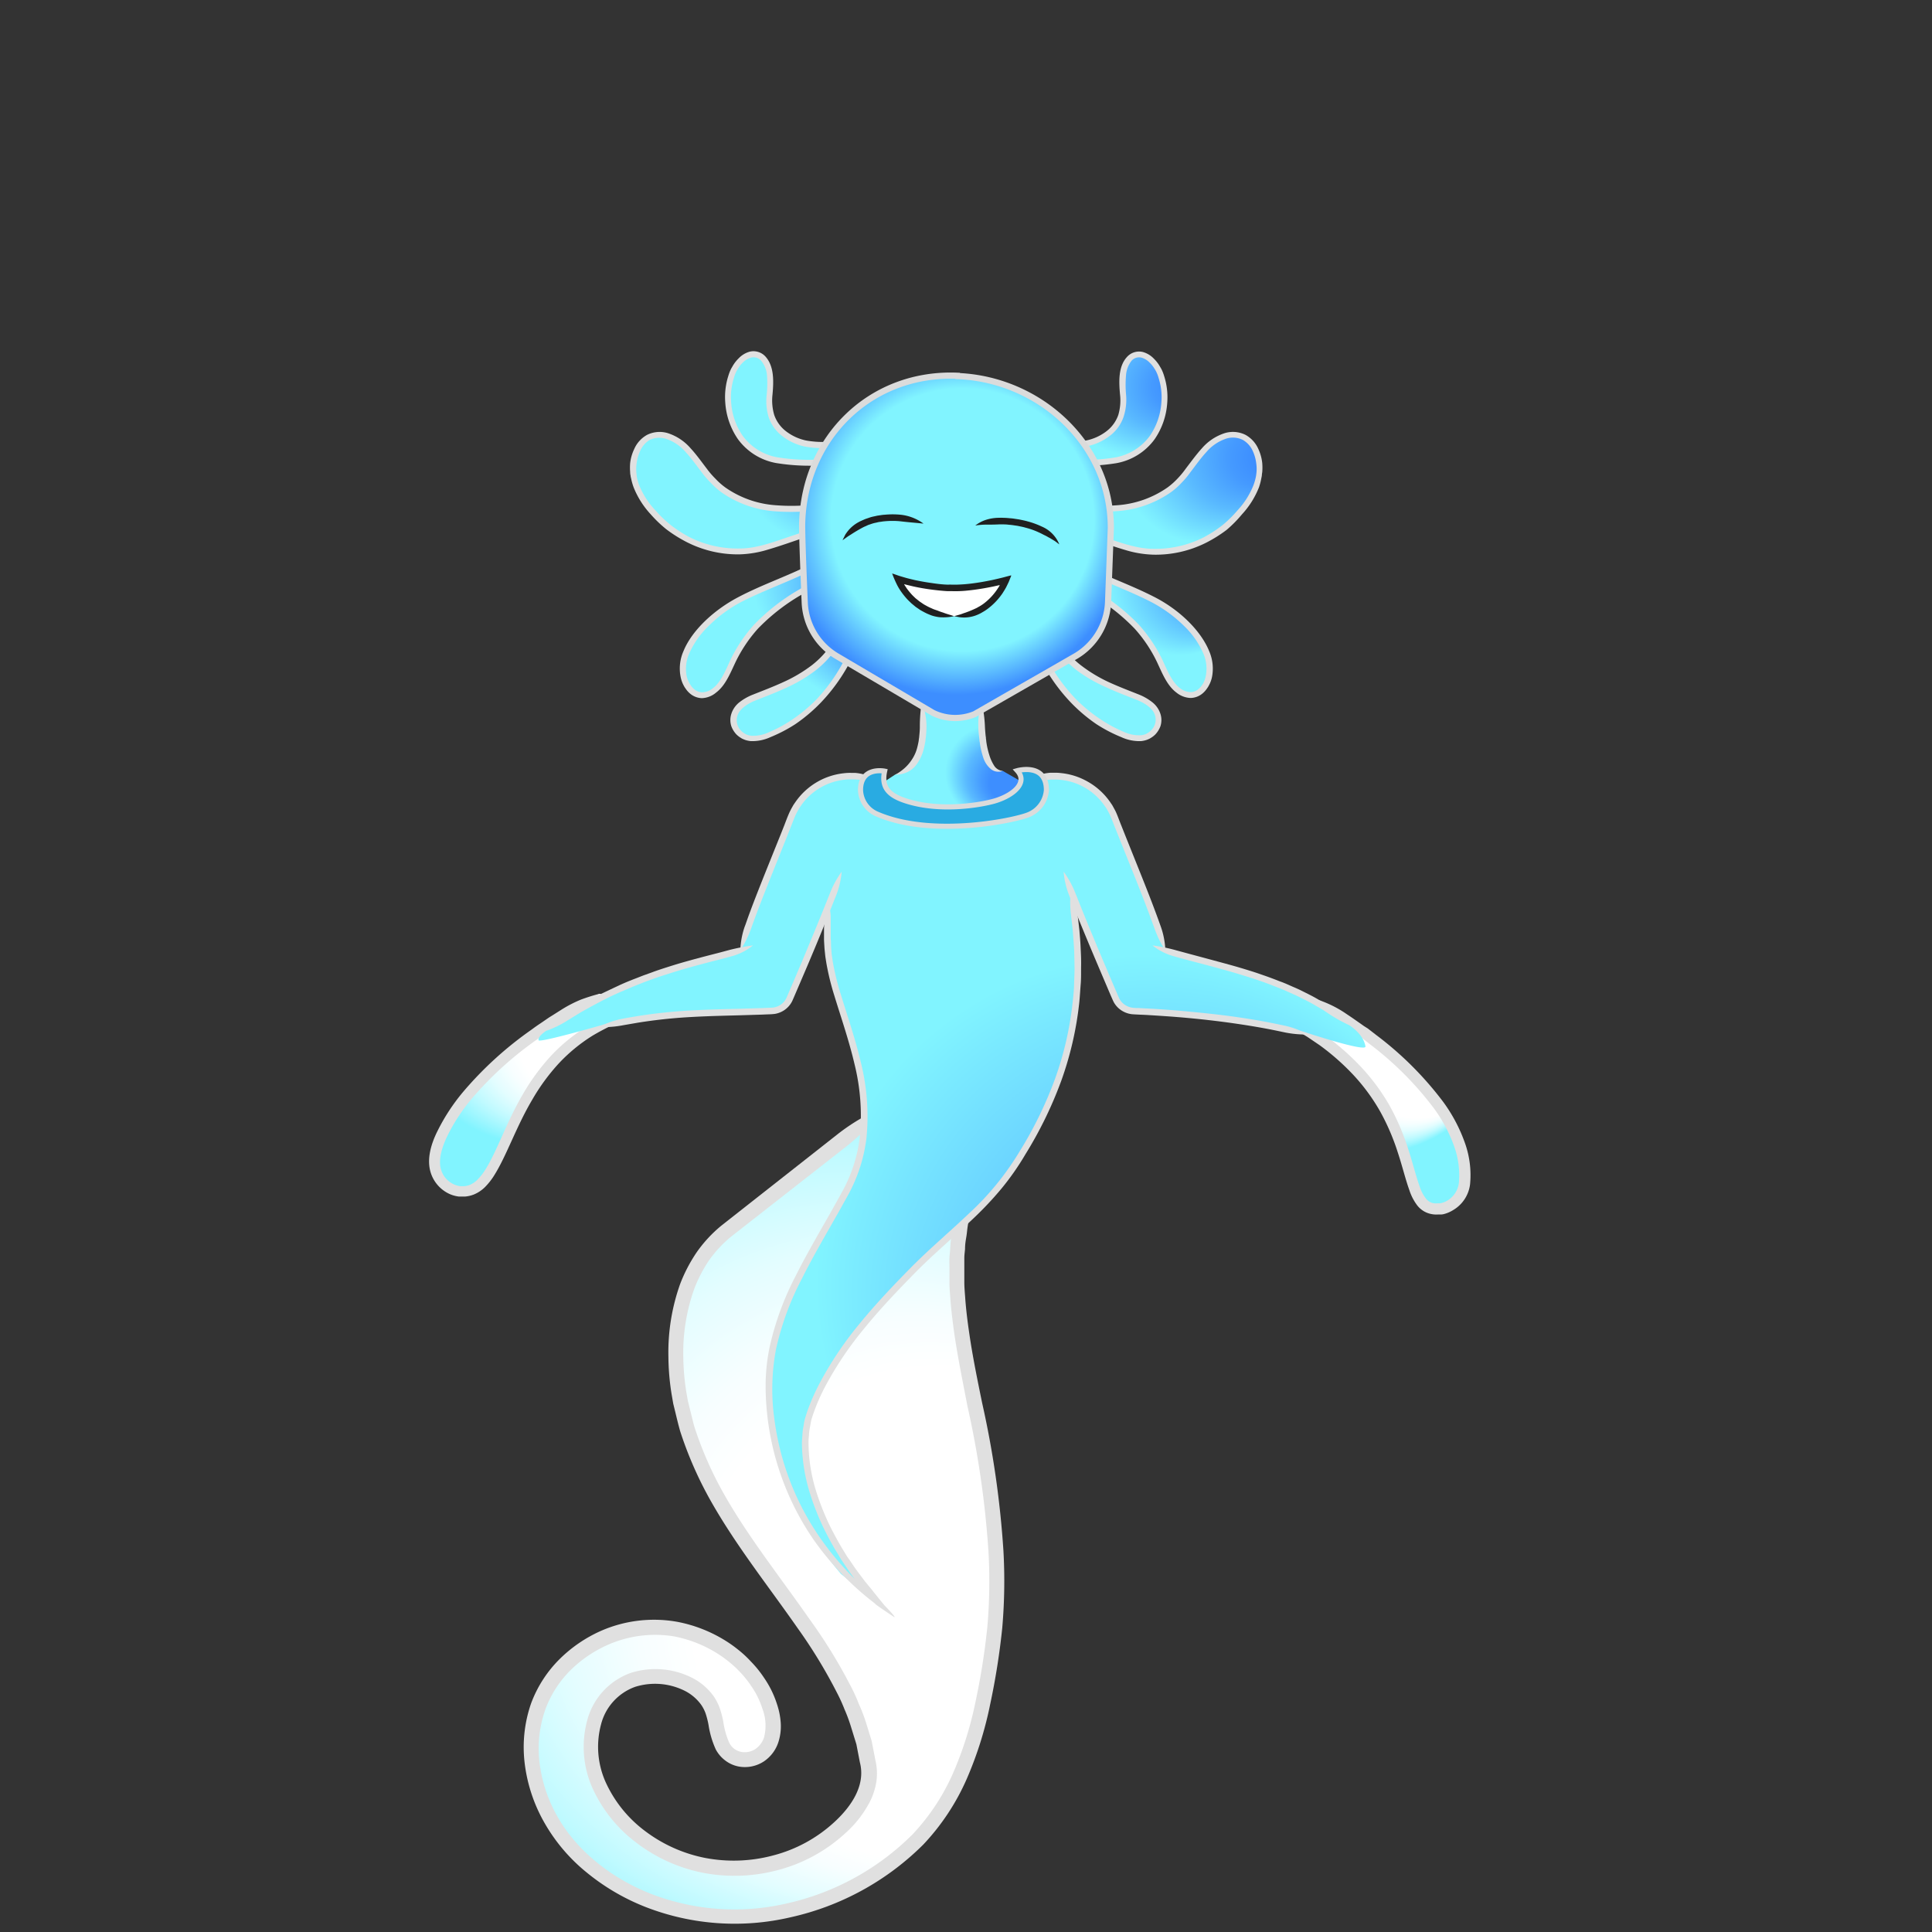 <svg xmlns="http://www.w3.org/2000/svg" xmlns:xlink="http://www.w3.org/1999/xlink" viewBox="0 0 300 300"><rect x="0" y="0" width="300" height="300" fill="#333333" stroke="none"/><defs><style>.cls-1{fill:url(#radial-gradient);}.cls-2{fill:url(#radial-gradient-2);}.cls-3{fill:#e0e0e0;}.cls-4,.cls-8{stroke:#dbdbdb;}.cls-23,.cls-4,.cls-7,.cls-8{stroke-miterlimit:10;}.cls-4{stroke-width:1.5px;fill:url(#radial-gradient-3);}.cls-5{fill:#202020;}.cls-6{fill:#fff;}.cls-23,.cls-7{fill:none;}.cls-7{stroke:#000;stroke-width:1.2px;}.cls-8{fill:#29abe2;stroke-width:1.24px;}.cls-9{fill:url(#New_Gradient_Swatch_13);}.cls-10{fill:url(#New_Gradient_Swatch_13-2);}.cls-11{fill:url(#New_Gradient_Swatch_13-3);}.cls-12{fill:url(#radial-gradient-4);}.cls-13{fill:url(#radial-gradient-5);}.cls-14{fill:url(#radial-gradient-6);}.cls-15{fill:url(#radial-gradient-7);}.cls-16{fill:url(#radial-gradient-8);}.cls-17{fill:url(#radial-gradient-9);}.cls-18{fill:url(#radial-gradient-10);}.cls-19{fill:url(#radial-gradient-11);}.cls-20{fill:url(#radial-gradient-12);}.cls-21{fill:url(#radial-gradient-13);}.cls-22{fill:url(#radial-gradient-14);}.cls-23{stroke:#fafafa;stroke-width:0.68px;}</style><radialGradient id="radial-gradient" cx="99.93" cy="96.17" fx="116.635" fy="107.404" r="30.48" gradientTransform="translate(0 -6.06)" gradientUnits="userSpaceOnUse"><stop offset="0.15" stop-color="#3d8eff"/><stop offset="0.19" stop-color="#459aff"/><stop offset="0.27" stop-color="#59b9ff"/><stop offset="0.36" stop-color="#7bebff"/><stop offset="0.38" stop-color="#81f4ff"/></radialGradient><radialGradient id="radial-gradient-2" cx="104.14" cy="198.06" fx="209.562" fy="269.512" r="131.86" gradientTransform="translate(0 -6.06)" gradientUnits="userSpaceOnUse"><stop offset="0.06" stop-color="#3d8eff"/><stop offset="0.16" stop-color="#459aff"/><stop offset="0.33" stop-color="#59b9ff"/><stop offset="0.56" stop-color="#7bebff"/><stop offset="0.6" stop-color="#81f4ff"/></radialGradient><radialGradient id="radial-gradient-3" cx="101.28" cy="41.79" fx="107.818" r="42.49" gradientTransform="translate(0 -6.06)" gradientUnits="userSpaceOnUse"><stop offset="0.75" stop-color="#81f4ff"/><stop offset="1" stop-color="#3d8eff"/></radialGradient><radialGradient id="New_Gradient_Swatch_13" cx="17.47" cy="15.18" fx="34.624" fy="26.244" r="23.11" gradientTransform="translate(0 -14.74)" gradientUnits="userSpaceOnUse"><stop offset="0.52" stop-color="#fff"/><stop offset="0.59" stop-color="#f7feff"/><stop offset="0.69" stop-color="#e3fdff"/><stop offset="0.81" stop-color="#c1faff"/><stop offset="0.95" stop-color="#92f5ff"/><stop offset="1" stop-color="#81f4ff"/></radialGradient><radialGradient id="New_Gradient_Swatch_13-2" cx="145.41" cy="16.79" fx="162.453" fy="27.777" r="22.96" xlink:href="#New_Gradient_Swatch_13"/><radialGradient id="New_Gradient_Swatch_13-3" cx="902.62" cy="940.04" fx="953.13" fy="972.603" r="68.02" gradientTransform="matrix(1.1, 0.05, -0.04, 1.09, -901.3, -991.33)" xlink:href="#New_Gradient_Swatch_13"/><radialGradient id="radial-gradient-4" cx="20.99" cy="22.57" fx="42.898" r="22.28" gradientTransform="translate(0 -5.96)" gradientUnits="userSpaceOnUse"><stop offset="0.11" stop-color="#3d8eff"/><stop offset="0.2" stop-color="#459aff"/><stop offset="0.35" stop-color="#59b9ff"/><stop offset="0.55" stop-color="#7bebff"/><stop offset="0.59" stop-color="#81f4ff"/></radialGradient><radialGradient id="radial-gradient-5" cx="22.66" cy="41.72" fx="41.735" r="19.4" xlink:href="#radial-gradient-4"/><radialGradient id="radial-gradient-6" cx="27.03" cy="50.15" fx="42.343" r="15.57" xlink:href="#radial-gradient-4"/><radialGradient id="radial-gradient-7" cx="29.71" cy="11.46" fx="47.449" r="18.04" xlink:href="#radial-gradient-4"/><radialGradient id="radial-gradient-8" cx="80.05" cy="22.57" fx="101.959" r="22.28" xlink:href="#radial-gradient-4"/><radialGradient id="radial-gradient-9" cx="77.54" cy="41.72" fx="96.612" r="19.4" xlink:href="#radial-gradient-4"/><radialGradient id="radial-gradient-10" cx="72.67" cy="50.15" fx="87.983" r="15.57" xlink:href="#radial-gradient-4"/><radialGradient id="radial-gradient-11" cx="70.49" cy="11.46" fx="88.223" r="18.04" xlink:href="#radial-gradient-4"/><radialGradient id="radial-gradient-12" cx="82.21" cy="46.84" fx="82.206" r="0" xlink:href="#radial-gradient-4"/><radialGradient id="radial-gradient-13" cx="80.18" cy="47.48" fx="80.179" r="0" xlink:href="#radial-gradient-4"/><radialGradient id="radial-gradient-14" cx="80.17" cy="47.48" fx="80.172" r="0" xlink:href="#radial-gradient-4"/><symbol id="Aquatic_hair_1" data-name="Aquatic_hair_1" viewBox="0 0 98.17 60.56"><path class="cls-12" d="M38.66,22.05c-8.8,2.71-20.33,4.66-26.41-2.62a39,39,0,0,0-4.09-4.9c-1.57-1.36-3.78-2.09-5.52-1S.23,16.93.51,19.08a11.15,11.15,0,0,0,2.7,5.59,17.06,17.06,0,0,0,17.15,5.95c5.08-1.31,11.84-4.51,18-4.85"/><path class="cls-13" d="M34.66,28.63c-6.82,7.83-19,7.32-24.87,16.08a8.46,8.46,0,0,0-1.63,4.77c0,1.75,1,3.55,2.52,3.86A3.54,3.54,0,0,0,14,51.74a19.38,19.38,0,0,0,2-3.69c3.95-8.3,11.84-11.79,19.18-14.49"/><path class="cls-14" d="M33.79,39a13,13,0,0,1-5,9.88c-2.8,2.3-6.14,3.52-9.39,4.81-1.53.6-3.32,1.63-3.36,3.49A3,3,0,0,0,18.28,60a5.65,5.65,0,0,0,3.5-.52c7.19-3,12.9-10.29,14.68-18.85"/><path class="cls-15" d="M42.2,20.34c-.2-3.18-3.07-5.3-5.8-5.77s-5.53.18-8.28-.12-5.74-2-6.37-5.09a22.88,22.88,0,0,1,0-4.68c0-1.57-.44-3.35-1.68-4-1.68-.88-3.56.94-4.28,2.9-1.42,3.86-.27,8.75,2.64,11.25,3.17,2.72,7.49,2.46,11.44,2.38s8.44.46,10.85,4.06"/><path class="cls-16" d="M59.51,22.05c8.8,2.71,20.33,4.66,26.41-2.62A39,39,0,0,1,90,14.53c1.57-1.36,3.77-2.09,5.51-1s2.42,3.43,2.14,5.58A11.15,11.15,0,0,1,95,24.67,17.07,17.07,0,0,1,77.8,30.62c-5.07-1.31-11.83-4.51-18-4.85"/><path class="cls-17" d="M63.51,28.63c6.82,7.83,19,7.32,24.87,16.08A8.46,8.46,0,0,1,90,49.48c0,1.75-1,3.55-2.52,3.86a3.54,3.54,0,0,1-3.32-1.6,19.38,19.38,0,0,1-2-3.69c-4-8.3-11.84-11.79-19.18-14.49"/><path class="cls-18" d="M64.38,39a13,13,0,0,0,5,9.88c2.8,2.3,6.14,3.52,9.39,4.81,1.53.6,3.32,1.63,3.36,3.49A3,3,0,0,1,79.89,60a5.65,5.65,0,0,1-3.5-.52c-7.19-3-12.9-10.29-14.68-18.85"/><path class="cls-19" d="M56,20.34c.2-3.18,3.07-5.3,5.8-5.77s5.53.18,8.28-.12,5.74-2,6.37-5.09a22.88,22.88,0,0,0,0-4.68c0-1.57.44-3.35,1.68-4,1.68-.88,3.56.94,4.28,2.9,1.42,3.86.27,8.75-2.64,11.25-3.17,2.72-7.49,2.46-11.44,2.38s-8.44.46-10.85,4.06"/><path class="cls-20" d="M82.21,46.84"/><path class="cls-21" d="M80.18,47.48"/><path class="cls-22" d="M80.17,47.48"/><path class="cls-3" d="M38.66,22.05a14.66,14.66,0,0,0-3.33.47l-.79.2-.55.13-.75.17-.86.18c-.59.13-1.19.23-1.81.33a31.46,31.46,0,0,1-8,.39,15.51,15.51,0,0,1-7.81-2.77,11.17,11.17,0,0,1-1.54-1.37,13.23,13.23,0,0,1-1.33-1.55c-.83-1.08-1.62-2.2-2.53-3.18a7.87,7.87,0,0,0-3.19-2.21A4.38,4.38,0,0,0,2.62,13a4.61,4.61,0,0,0-2,2.22A6.92,6.92,0,0,0,0,17.37a8.66,8.66,0,0,0,0,1.42c0,.33.06.5.06.5s0,.17.09.48a9.22,9.22,0,0,0,.38,1.35A13.49,13.49,0,0,0,3.2,25.34a19.28,19.28,0,0,0,2.42,2.32,21.27,21.27,0,0,0,3.19,2A17.44,17.44,0,0,0,17,31.55a16.59,16.59,0,0,0,4.37-.73c1.4-.41,2.78-.88,4.12-1.34s2.68-.92,4-1.33l1.92-.59.93-.26.47-.12.39-.1c.88-.22,1.61-.36,2-.44a21.4,21.4,0,0,0,3.22-.87,8.74,8.74,0,0,0-3.39,0c-.37.08-1.12.22-2,.45l-.4.1-.47.12-1,.27-1.94.59c-1.3.42-2.63.88-4,1.34-2.7.89-5.44,2-8.23,2a16.58,16.58,0,0,1-7.75-1.75,19.78,19.78,0,0,1-3-1.94,18.77,18.77,0,0,1-2.3-2.21A12.52,12.52,0,0,1,1.4,20.81a8.54,8.54,0,0,1-.35-1.22A3.34,3.34,0,0,1,1,19.15a5.8,5.8,0,0,1,0-1.68,6.13,6.13,0,0,1,.51-1.87A3.72,3.72,0,0,1,3,13.8a3.47,3.47,0,0,1,2.82-.1,6.94,6.94,0,0,1,2.83,2c.85.92,1.62,2,2.47,3.12a14,14,0,0,0,1.4,1.62,11.56,11.56,0,0,0,1.65,1.47,16.55,16.55,0,0,0,8.26,2.95,33.09,33.09,0,0,0,8.24-.4c.64-.1,1.25-.21,1.85-.34l.88-.18.76-.18.56-.13.8-.2A10.72,10.72,0,0,0,38.66,22.05Z"/><path class="cls-3" d="M34.66,28.63A28,28,0,0,0,32,30.56a7.19,7.19,0,0,1-.64.49l-.46.32-.49.33c-.18.13-.37.25-.57.37l-1.23.71c-3.41,1.88-7.85,3.32-11.85,5.43S9.5,43.54,8.27,46.6a6.67,6.67,0,0,0-.44,3.94A4.72,4.72,0,0,0,8.36,52a2.35,2.35,0,0,0,.22.35,3.71,3.71,0,0,0,.78.87,3,3,0,0,0,1.77.66A3.62,3.62,0,0,0,13.36,53c1.42-1.07,2.16-2.93,3-4.71a22.2,22.2,0,0,1,3.48-5.2A30.82,30.82,0,0,1,30.32,36c.83-.37,1.53-.65,1.87-.79a14.42,14.42,0,0,0,3-1.62,10.81,10.81,0,0,0-3.29.78c-.35.14-1.05.42-1.89.8a31.64,31.64,0,0,0-10.82,7.35,23.42,23.42,0,0,0-3.62,5.42c-.83,1.84-1.56,3.53-2.71,4.39a2.77,2.77,0,0,1-1.67.64,2,2,0,0,1-1.22-.46,2.75,2.75,0,0,1-.59-.67,1.31,1.31,0,0,1-.17-.27,4,4,0,0,1-.45-1.19,5.9,5.9,0,0,1,.4-3.41,13.35,13.35,0,0,1,3-4.27A21,21,0,0,1,17.14,39C21,37,25.49,35.51,29,33.58l1.26-.74a4.67,4.67,0,0,0,.6-.38l.5-.35.48-.33a6.59,6.59,0,0,0,.67-.51A8,8,0,0,0,34.66,28.63Z"/><path class="cls-3" d="M33.79,39c-.3,1.16-.54,1.88-.91,3.16-.05.17-.14.43-.25.74q-.09.24-.21.51a11.93,11.93,0,0,1-1,1.84,14,14,0,0,1-3.24,3.54,22.72,22.72,0,0,1-4.45,2.62c-1.57.72-3.16,1.32-4.64,1.91A8.25,8.25,0,0,0,17,54.49a3.75,3.75,0,0,0-1.29,1.83,3.12,3.12,0,0,0,0,1.92,3.77,3.77,0,0,0,.77,1.25,3.49,3.49,0,0,0,.73.57,1.54,1.54,0,0,0,.29.16l.31.13a4.06,4.06,0,0,0,.91.2,6.74,6.74,0,0,0,3.07-.62,23.13,23.13,0,0,0,3.84-2,25.15,25.15,0,0,0,3.92-3.3,27.9,27.9,0,0,0,5.65-8.64c.37-.85.6-1.59.74-1.94a13,13,0,0,0,.4-1.74c0-.53,0-1,0-1.63-.27.54-.49,1-.69,1.46a15.68,15.68,0,0,0-.61,1.62c-.14.34-.36,1-.72,1.88A27.16,27.16,0,0,1,29,54a24.27,24.27,0,0,1-3.78,3.17,21.6,21.6,0,0,1-3.67,2,5.75,5.75,0,0,1-2.65.55,2.4,2.4,0,0,1-.91-.23,1.65,1.65,0,0,1-.21-.12,2.61,2.61,0,0,1-.55-.43,2.31,2.31,0,0,1-.59-2.28c.27-1,1.43-1.87,2.84-2.43s3.07-1.18,4.67-1.92a23.47,23.47,0,0,0,4.63-2.73,15.25,15.25,0,0,0,3.45-3.77,12.65,12.65,0,0,0,1-2,5,5,0,0,0,.23-.55c.12-.34.22-.61.27-.8A6,6,0,0,0,33.79,39Z"/><path class="cls-3" d="M42.2,20.34A4.1,4.1,0,0,0,41.38,17a8.68,8.68,0,0,0-.59-.65,3.6,3.6,0,0,0-.45-.41l-.23-.2-.31-.22c-.2-.16-.43-.28-.66-.43a9.6,9.6,0,0,0-1.49-.66c-2.16-.71-4.55-.44-6.87-.36a14.68,14.68,0,0,1-3.46-.2,7.69,7.69,0,0,1-3.06-1.39A5.43,5.43,0,0,1,22.37,9.9a8,8,0,0,1-.27-3.13c.19-2.07.28-4.37-1.05-5.89a2.51,2.51,0,0,0-2.5-.8,3.75,3.75,0,0,0-1.67,1,5.84,5.84,0,0,0-.77.92c-.15.23-.22.36-.22.36l-.21.36a6.63,6.63,0,0,0-.43,1.1A10.82,10.82,0,0,0,14.77,8a11.29,11.29,0,0,0,1.95,5.64,9.4,9.4,0,0,0,5.94,3.73,32.24,32.24,0,0,0,7.25.35,23.88,23.88,0,0,1,3.41.14,13.73,13.73,0,0,1,3,.69,9.81,9.81,0,0,1,1.75.85,20.15,20.15,0,0,1,2.62,1.92,4.92,4.92,0,0,0-2.14-2.68,9.68,9.68,0,0,0-1.92-.94,14.25,14.25,0,0,0-3.24-.74,25.85,25.85,0,0,0-3.54-.16,31.07,31.07,0,0,1-7-.32,8.53,8.53,0,0,1-5.39-3.36,10.42,10.42,0,0,1-1.78-5.18,9.77,9.77,0,0,1,.43-3.79,5.41,5.41,0,0,1,.38-1l.17-.31.2-.31a4.46,4.46,0,0,1,.65-.78A2.93,2.93,0,0,1,18.77,1a1.57,1.57,0,0,1,1.61.53,4.11,4.11,0,0,1,.87,2.24,16.73,16.73,0,0,1-.05,3,8.57,8.57,0,0,0,.31,3.48,6.19,6.19,0,0,0,2.2,3,8.52,8.52,0,0,0,3.42,1.56,15.33,15.33,0,0,0,3.68.22c2.37-.09,4.67-.32,6.56.32a7.16,7.16,0,0,1,1.32.59,5.87,5.87,0,0,1,.59.37l.28.2.2.17a4.74,4.74,0,0,1,.39.36,6.5,6.5,0,0,1,.51.57A9.61,9.61,0,0,1,42.2,20.34Z"/><path class="cls-3" d="M59.51,22.05a10.72,10.72,0,0,0,3.1,1.35l.8.2.56.13.76.18.88.18c.6.13,1.21.24,1.85.34a33.09,33.09,0,0,0,8.24.4A16.55,16.55,0,0,0,84,21.88a11.56,11.56,0,0,0,1.65-1.47A14,14,0,0,0,87,18.79c.85-1.11,1.62-2.2,2.47-3.12a6.94,6.94,0,0,1,2.83-2,3.47,3.47,0,0,1,2.82.1,3.72,3.72,0,0,1,1.59,1.8,6.43,6.43,0,0,1,.51,1.87,5.8,5.8,0,0,1,0,1.68,3.34,3.34,0,0,1-.07.44,8.54,8.54,0,0,1-.35,1.22,12.52,12.52,0,0,1-2.48,3.93A18.77,18.77,0,0,1,92,27a19.78,19.78,0,0,1-3,1.94,16.58,16.58,0,0,1-7.75,1.75c-2.79,0-5.53-1.13-8.23-2-1.35-.46-2.68-.92-4-1.34l-1.94-.59-1-.27-.47-.12-.4-.1c-.9-.23-1.65-.37-2-.45a8.8,8.8,0,0,0-3.4,0,21.88,21.88,0,0,0,3.23.87c.36.08,1.09.22,2,.44l.39.1.47.12.93.26,1.92.59c1.29.41,2.62.87,4,1.33s2.72.93,4.12,1.34a16.59,16.59,0,0,0,4.37.73,17.4,17.4,0,0,0,8.18-1.85,20.88,20.88,0,0,0,3.2-2A19.28,19.28,0,0,0,95,25.34a13.49,13.49,0,0,0,2.65-4.22A9.22,9.22,0,0,0,98,19.77c.07-.31.09-.48.09-.48s0-.17.06-.5a8.66,8.66,0,0,0,0-1.42,6.92,6.92,0,0,0-.59-2.15,4.61,4.61,0,0,0-2-2.22A4.38,4.38,0,0,0,92,12.84a7.87,7.87,0,0,0-3.19,2.21c-.91,1-1.7,2.1-2.53,3.18A13.23,13.23,0,0,1,85,19.78a11.17,11.17,0,0,1-1.54,1.37,15.51,15.51,0,0,1-7.81,2.77,31.9,31.9,0,0,1-8-.39c-.62-.1-1.22-.2-1.81-.33L64.92,23l-.74-.17-.55-.13-.79-.2A14.66,14.66,0,0,0,59.51,22.05Z"/><path class="cls-3" d="M63.51,28.63a8,8,0,0,0,2.15,2.64,6.59,6.59,0,0,0,.67.51c.14.1.3.22.48.33l.5.35a4.67,4.67,0,0,0,.6.38l1.26.74C72.68,35.51,77.15,37,81,39a21,21,0,0,1,5,3.66,13.35,13.35,0,0,1,3,4.27,5.9,5.9,0,0,1,.4,3.41A4,4,0,0,1,89,51.54a1.31,1.31,0,0,1-.17.27,2.62,2.62,0,0,1-.6.67,1.89,1.89,0,0,1-1.21.46,2.77,2.77,0,0,1-1.67-.64c-1.15-.86-1.88-2.55-2.71-4.39A23.42,23.42,0,0,0,79,42.49a31.64,31.64,0,0,0-10.82-7.35c-.84-.38-1.54-.66-1.89-.8A10.81,10.81,0,0,0,63,33.56a14.42,14.42,0,0,0,3,1.62c.34.14,1,.42,1.86.79A30.76,30.76,0,0,1,78.35,43.1a21.85,21.85,0,0,1,3.47,5.2c.83,1.78,1.57,3.64,3,4.71a3.67,3.67,0,0,0,2.24.84,3,3,0,0,0,1.77-.66,3.71,3.71,0,0,0,.78-.87,2.35,2.35,0,0,0,.22-.35,4.72,4.72,0,0,0,.53-1.43,6.83,6.83,0,0,0-.44-3.94c-1.23-3.06-4.43-6.32-8.44-8.39S73,34.66,69.61,32.78l-1.23-.71c-.2-.12-.39-.24-.57-.37l-.49-.33-.46-.32a7.19,7.19,0,0,1-.64-.49A28,28,0,0,0,63.51,28.63Z"/><path class="cls-3" d="M64.38,39a6,6,0,0,0,0,3.42c0,.19.15.46.27.8a5,5,0,0,0,.23.55,12.65,12.65,0,0,0,1,2,15.25,15.25,0,0,0,3.45,3.77A23.47,23.47,0,0,0,74,52.23c1.6.74,3.22,1.34,4.67,1.92s2.57,1.42,2.84,2.43a2.29,2.29,0,0,1-.6,2.28,2.37,2.37,0,0,1-.54.43,1.65,1.65,0,0,1-.21.12,2.4,2.4,0,0,1-.91.23,5.75,5.75,0,0,1-2.65-.55,21.6,21.6,0,0,1-3.67-2A24.27,24.27,0,0,1,69.19,54a27.16,27.16,0,0,1-5.46-8.36c-.36-.83-.58-1.54-.72-1.88a15.68,15.68,0,0,0-.61-1.62c-.2-.48-.42-.92-.69-1.46,0,.6,0,1.1,0,1.63a11.64,11.64,0,0,0,.4,1.74c.14.35.37,1.09.74,1.94a27.9,27.9,0,0,0,5.65,8.64,25.15,25.15,0,0,0,3.92,3.3,23.13,23.13,0,0,0,3.84,2,6.74,6.74,0,0,0,3.07.62,4.06,4.06,0,0,0,.91-.2l.31-.13a2,2,0,0,0,.29-.16,3.49,3.49,0,0,0,.73-.57,3.77,3.77,0,0,0,.77-1.25,3.12,3.12,0,0,0,0-1.92,3.75,3.75,0,0,0-1.29-1.83,8.25,8.25,0,0,0-2.07-1.18c-1.48-.59-3.07-1.19-4.64-1.91A22.72,22.72,0,0,1,70,48.78a14,14,0,0,1-3.24-3.54,11.93,11.93,0,0,1-1-1.84q-.12-.27-.21-.51c-.11-.31-.2-.57-.25-.74C64.92,40.87,64.68,40.15,64.38,39Z"/><path class="cls-3" d="M56,20.34a9.61,9.61,0,0,1,1.54-2.79A6.5,6.5,0,0,1,58,17a4.74,4.74,0,0,1,.39-.36l.2-.17.28-.2a5.87,5.87,0,0,1,.59-.37,7.16,7.16,0,0,1,1.32-.59c1.89-.64,4.19-.41,6.56-.32A15.33,15.33,0,0,0,71,14.75a8.52,8.52,0,0,0,3.42-1.56,6.19,6.19,0,0,0,2.2-3A8.57,8.57,0,0,0,77,6.71a16.73,16.73,0,0,1,0-3,4.11,4.11,0,0,1,.87-2.24A1.57,1.57,0,0,1,79.4,1a2.93,2.93,0,0,1,1.26.77,4.46,4.46,0,0,1,.65.78l.2.31.17.31a5.41,5.41,0,0,1,.38,1,9.77,9.77,0,0,1,.43,3.79,10.42,10.42,0,0,1-1.78,5.18,8.53,8.53,0,0,1-5.39,3.36,30.51,30.51,0,0,1-7,.32,25.85,25.85,0,0,0-3.54.16,14.13,14.13,0,0,0-3.24.74,9.68,9.68,0,0,0-1.92.94,4.92,4.92,0,0,0-2.14,2.68,20.15,20.15,0,0,1,2.62-1.92,9.81,9.81,0,0,1,1.75-.85,13.73,13.73,0,0,1,3-.69,23.88,23.88,0,0,1,3.41-.14,32.26,32.26,0,0,0,7.25-.35,9.4,9.4,0,0,0,5.94-3.73A11.29,11.29,0,0,0,83.4,8a10.82,10.82,0,0,0-.48-4.13,6.63,6.63,0,0,0-.43-1.1l-.21-.36s-.07-.13-.22-.36a5.84,5.84,0,0,0-.77-.92,3.75,3.75,0,0,0-1.67-1,2.51,2.51,0,0,0-2.5.8C75.79,2.4,75.88,4.7,76.07,6.77A8,8,0,0,1,75.8,9.9a5.43,5.43,0,0,1-1.89,2.57,7.69,7.69,0,0,1-3.06,1.39,14.75,14.75,0,0,1-3.46.2c-2.32-.08-4.71-.35-6.87.36a9.6,9.6,0,0,0-1.49.66c-.23.15-.46.27-.66.43l-.31.22-.23.2a3.6,3.6,0,0,0-.45.41,8.68,8.68,0,0,0-.59.65A4.1,4.1,0,0,0,56,20.34Z"/><path class="cls-23" d="M82.21,46.84"/><path class="cls-23" d="M80.18,47.48"/><path class="cls-23" d="M80.17,47.48"/></symbol><symbol id="Aquatic_body_3" data-name="Aquatic_body_3" viewBox="0 0 161.69 144.47"><path class="cls-9" d="M26.46,0C12.19,7.75,5.16,15.43,2.2,21.45A9.68,9.68,0,0,0,.9,26.89,4.5,4.5,0,0,0,4.79,30.7c8.57.95,5.64-23.3,29.43-28.58"/><path class="cls-3" d="M26.46,0a29.91,29.91,0,0,0-2.89.91,20.17,20.17,0,0,0-2.94,1.51l-1.31.83c-.28.18-.59.36-.91.58s-.78.54-1.2.82-.86.59-1.3.92A56,56,0,0,0,5.23,15.3a30.64,30.64,0,0,0-3.92,6c-1,2-1.67,4.28-1.11,6.3a5.42,5.42,0,0,0,3.11,3.55,5.15,5.15,0,0,0,1.31.34c.31,0,.48,0,.48,0h.48a4.78,4.78,0,0,0,1.35-.31,5.37,5.37,0,0,0,1.75-1.16,10.44,10.44,0,0,0,1.54-2C12.08,25,13.56,20.6,16,16.48a31.64,31.64,0,0,1,4.22-5.75,26.12,26.12,0,0,1,5.14-4.21A35.36,35.36,0,0,1,28.63,4.8c2.31-1,3.61-1.63,5.59-2.68A14,14,0,0,0,28,3.26a31.69,31.69,0,0,0-3.49,1.82A27.22,27.22,0,0,0,19,9.56a33.74,33.74,0,0,0-4.45,6.06c-2.51,4.29-4,8.78-5.74,11.57A9.17,9.17,0,0,1,7.5,28.88a3.64,3.64,0,0,1-1.19.8,3,3,0,0,1-.84.2H4.83a3.62,3.62,0,0,1-3-2.67c-.39-1.35.08-3.22,1-5.12a28.45,28.45,0,0,1,3.7-5.69A54.13,54.13,0,0,1,16.9,7c.43-.32.85-.62,1.28-.9l1.17-.8c.31-.22.62-.4.89-.58l1.28-.82A24.18,24.18,0,0,0,24.19,2,27.64,27.64,0,0,0,26.46,0Z"/><path class="cls-10" d="M136.61.53C146.3,5.82,162,17.8,160.78,29.44a4.5,4.5,0,0,1-3.74,4c-8.18,1.07.36-18.6-26.95-31.11"/><path class="cls-3" d="M136.61.53a33.26,33.26,0,0,0,4.86,3.94l1.26.85.86.61.55.4.61.45,1.27,1a50.79,50.79,0,0,1,10,10,23,23,0,0,1,3.2,6.05,13.16,13.16,0,0,1,.68,5.57,3.73,3.73,0,0,1-1.81,2.73,3.2,3.2,0,0,1-.84.35,2.23,2.23,0,0,1-.32.06l-.32,0a2.3,2.3,0,0,1-.87-.07,2,2,0,0,1-1-.73,6.05,6.05,0,0,1-.94-1.86c-.57-1.56-1.05-3.58-1.75-5.73a37.76,37.76,0,0,0-2.86-6.7,32,32,0,0,0-4.54-6.15,38.66,38.66,0,0,0-5.36-4.72l-1.93-1.32L136,4.48a16.59,16.59,0,0,0-5.95-2.19,38.45,38.45,0,0,0,5.07,3.64l1.29.79L138.3,8a37.18,37.18,0,0,1,5.12,4.5,30,30,0,0,1,4.29,5.83,35.29,35.29,0,0,1,2.73,6.38c.69,2.09,1.16,4.08,1.78,5.8a8,8,0,0,0,1.2,2.33,3.63,3.63,0,0,0,1.89,1.29,3.94,3.94,0,0,0,1.42.14l.48,0s.17,0,.48-.09A5.11,5.11,0,0,0,159,33.6a5.41,5.41,0,0,0,2.64-4,14.84,14.84,0,0,0-.75-6.3,24.68,24.68,0,0,0-3.42-6.51A52.42,52.42,0,0,0,147.06,6.4l-1.29-1L145.14,5l-.56-.4-.89-.62c-.54-.38-1-.68-1.28-.87A17.48,17.48,0,0,0,136.61.53Z"/><path class="cls-11" d="M70.76,17.53C65.87,21.29,55,29.85,46.26,36.73c-7.65,6-9.07,17.15-7.24,26.61,4.33,22.3,26.45,36.05,29.22,56.72.57,4.24-2.6,8.07-6,10.74a24.58,24.58,0,0,1-19.75,4.51c-7-1.44-13.37-6.21-16.1-12.41-2.28-5.19-1.68-11.7,2.79-15.11s12.91-1.85,14.83,3.45c.91,2.52.63,5.79,3.07,7.19a4.09,4.09,0,0,0,4.78-.64c1.75-1.68,1.78-4.2,1.21-6.45-1.83-7.24-9.75-12.82-17.69-13a19.47,19.47,0,0,0-18.12,11.46c-2.83,6.73-1.31,14.91,3.34,21.1s12.16,10.36,20,11.81c12.35,2.27,25.13-2.08,33.81-10s11.28-19.1,13-30.46.42-23.07-1.84-34.53c-2.53-12.89-6.24-26.62-1-38.42"/><path class="cls-3" d="M70.76,17.53a31.19,31.19,0,0,0-7.38,4.32L45.39,36a20.64,20.64,0,0,0-3.81,4.1,24.08,24.08,0,0,0-2.61,5,31.68,31.68,0,0,0-1.81,11.29,37.87,37.87,0,0,0,.5,5.81l.25,1.45.35,1.43c.24,1,.46,1.91.73,2.86a59,59,0,0,0,4.78,10.87C47.69,85.73,52.69,92,57.2,98.47a78.94,78.94,0,0,1,6.1,10,25.91,25.91,0,0,1,1.2,2.63,25.27,25.27,0,0,1,1,2.69l.85,2.75.54,2.8c.92,3.51-1.26,6.79-3.94,9.26a22.22,22.22,0,0,1-9.52,5.2,23.68,23.68,0,0,1-10.61.38A22.74,22.74,0,0,1,33.52,130a19.55,19.55,0,0,1-6.11-7.59,13.42,13.42,0,0,1-.72-8.92A8.4,8.4,0,0,1,32,107.62a10.34,10.34,0,0,1,7.56.55,7.08,7.08,0,0,1,2.66,2.2,5.67,5.67,0,0,1,.74,1.45,13.78,13.78,0,0,1,.43,1.71,14.33,14.33,0,0,0,1.13,3.82A5.25,5.25,0,0,0,46,119.07a5,5,0,0,0,2,.91,5.36,5.36,0,0,0,4-.79,5.73,5.73,0,0,0,2.22-2.93,8,8,0,0,0,.37-3.19,11.42,11.42,0,0,0-.55-2.7,15.42,15.42,0,0,0-2-4.11,17.24,17.24,0,0,0-2.08-2.58,16.75,16.75,0,0,0-2-1.85,19.42,19.42,0,0,0-2.24-1.56,21.86,21.86,0,0,0-7.21-2.75A20.52,20.52,0,0,0,26.53,99a21.58,21.58,0,0,0-6.19,4.24,19,19,0,0,0-4.52,7,20.73,20.73,0,0,0-1,9.06,24.5,24.5,0,0,0,3,9.27,27.32,27.32,0,0,0,6.64,7.87,33.92,33.92,0,0,0,9.29,5.42,38.15,38.15,0,0,0,22.4,1.54A42.1,42.1,0,0,0,76.75,132.1a35.66,35.66,0,0,0,6.73-10.17,57.62,57.62,0,0,0,3.64-11.58A110.93,110.93,0,0,0,89,98.46a84,84,0,0,0,.18-12,148.53,148.53,0,0,0-3.31-22.95c-.75-3.67-1.49-7.28-2-10.83-.26-1.77-.48-3.54-.61-5.28-.06-.87-.15-1.74-.15-2.6l0-1.29c0-.21,0-.43,0-.64v-.21q0-.86,0-1.62c0-.5.08-1,.11-1.41,0-.86.15-1.55.22-2s.1-.83.15-1.21.11-.74.17-1.09c.1-.7.15-1.36.26-2s.14-1.28.24-1.93.2-1.34.3-2.09c-.43.61-.84,1.19-1.22,1.76a17.08,17.08,0,0,0-.94,1.8,12,12,0,0,0-.72,2c-.11.36-.22.74-.31,1.14s-.13.84-.21,1.28a19.77,19.77,0,0,0-.24,2.14c0,.46-.09,1-.12,1.49s0,1.11,0,1.71v.22c0,.22,0,.45,0,.67l0,1.35c0,.9.1,1.8.16,2.71.14,1.8.37,3.61.63,5.43.54,3.64,1.29,7.28,2,11a146.91,146.91,0,0,1,3.27,22.62,82.15,82.15,0,0,1-.17,11.63,107.7,107.7,0,0,1-1.83,11.61A55.31,55.31,0,0,1,81.37,121a33.47,33.47,0,0,1-6.29,9.52,39.9,39.9,0,0,1-19.51,10.73,35.9,35.9,0,0,1-21-1.44c-6.4-2.49-11.8-6.88-14.76-12.26a22.34,22.34,0,0,1-2.69-8.39,18.31,18.31,0,0,1,.92-8,16.66,16.66,0,0,1,4-6.2,19.47,19.47,0,0,1,5.51-3.77A18.19,18.19,0,0,1,38,99.78a19.5,19.5,0,0,1,6.43,2.46,17.39,17.39,0,0,1,2,1.39,15.72,15.72,0,0,1,1.79,1.63,15.33,15.33,0,0,1,1.82,2.27A12.88,12.88,0,0,1,51.75,111,7.3,7.3,0,0,1,52,115.5a3.49,3.49,0,0,1-1.32,1.77,3,3,0,0,1-2.23.45,2.62,2.62,0,0,1-1.86-1.45,12.17,12.17,0,0,1-.9-3.2,15.22,15.22,0,0,0-.51-2,8.15,8.15,0,0,0-1-2,9.38,9.38,0,0,0-3.52-2.94,12.65,12.65,0,0,0-9.32-.68,10.71,10.71,0,0,0-6.79,7.39,15.69,15.69,0,0,0,.81,10.48,21.9,21.9,0,0,0,6.83,8.51,25,25,0,0,0,10.3,4.66,26,26,0,0,0,11.65-.41,24.65,24.65,0,0,0,10.49-5.73,17.14,17.14,0,0,0,3.83-4.92,10.45,10.45,0,0,0,1-3.14,8.85,8.85,0,0,0-.16-3.27l-.58-3-.9-2.92a25.65,25.65,0,0,0-1.1-2.84,24.72,24.72,0,0,0-1.26-2.77A80.36,80.36,0,0,0,59.1,97.15c-4.58-6.57-9.52-12.76-13.32-19.48A56.73,56.73,0,0,1,41.2,67.26c-.26-.9-.45-1.81-.69-2.71l-.33-1.35-.24-1.36a37.64,37.64,0,0,1-.47-5.47,29.58,29.58,0,0,1,1.67-10.46,21.56,21.56,0,0,1,2.34-4.53,18.69,18.69,0,0,1,3.36-3.62l18-14.09A31.26,31.26,0,0,0,70.76,17.53Z"/></symbol><symbol id="Aquatic_Male_1" data-name="Aquatic_Male_1" viewBox="0 0 200.6 301.94"><path class="cls-1" d="M86.59,97.53C91,96.37,94.5,92.68,93,80l7.23-11.83L107.55,80c-.37,8.94.72,17.27,5.1,16.65l13,7.48-24.33,26.1-26.45-25Z"/><path class="cls-2" d="M83.79,299.82C69,284.31,61.37,264.22,66.16,251.69s14.28-23.23,24.12-33.25,18.63-15.58,26-27.12c12.84-20.19,17.5-40,12.91-65.37l.19.1c3.46,8.71,8.62,21,10.75,25.9a5,5,0,0,0,4.34,3c14.88.66,28.29,1.64,41.2,5,0,0,15.21,5.05,15,3.56-.52-3.09-3.91-5.13-3.91-5.13-12.87-11.38-34.42-15-44.4-18.12l-.21-.06c-3.15-10-8.1-21.43-12.31-32.26a15.65,15.65,0,0,0-18.24-9.58c-1.36.33-2.45.57-3,.66,0,0,2.1,10.59-18.32,10.59C77.47,109.58,82.52,99,82.52,99c-.58-.09-1.67-.33-3-.66a15.64,15.64,0,0,0-18.24,9.58c-4.21,10.83-9.17,22.22-12.31,32.26l-.36.1c-9.24,2.84-27.38,5.51-46.71,19.43,0,0-2.14,1.39-1.85,2.3.22.71,16.84-4.11,16.84-4.11,16.85-4,24.84-2.32,39.72-3a5,5,0,0,0,4.34-3c1.84-4.26,6.12-14.4,9.29-22.23l.35-.53c-2,14.74,2.48,21.4,6.37,36.19,3.51,13.34,2.77,24-2.34,33.45C66.23,214.27,56.18,228.36,56,245s6,33.2,17.41,46.48Z"/><path class="cls-3" d="M93,80a38.12,38.12,0,0,0-.45,5.86c0,.4,0,1.06-.15,2.4,0,.2-.06.54-.1.82a4,4,0,0,1-.07.51s-.15.77-.26,1.19a9.48,9.48,0,0,1-1.31,3.07A10.3,10.3,0,0,1,88.83,96a12.9,12.9,0,0,1-2.24,1.58,7.06,7.06,0,0,0,2.87-.6A6,6,0,0,0,92,94.74a10.92,10.92,0,0,0,1.54-3.56c.13-.47.27-1.31.27-1.31a3.6,3.6,0,0,0,.1-.56c0-.3.08-.66.1-.88a24.78,24.78,0,0,0,.15-2.55A15.1,15.1,0,0,0,93,80Z"/><path class="cls-3" d="M107.55,80a16.72,16.72,0,0,0-.8,5.92c0,.42,0,1.1.19,2.52,0,.19.07.63.07.63s0,.37.07.57a19.81,19.81,0,0,0,.82,3.68,6,6,0,0,0,1.82,2.84,2.85,2.85,0,0,0,2.93.5,2.74,2.74,0,0,1-2.1-1.32,10.34,10.34,0,0,1-1.14-2.52,19.44,19.44,0,0,1-.75-3.4c0-.2-.07-.55-.07-.55s0-.42-.06-.59c-.14-1.37-.17-2-.19-2.44A31.21,31.21,0,0,0,107.55,80Z"/><path class="cls-3" d="M52.06,139a49.33,49.33,0,0,0-5.77,1.12l-2.39.64c-2.75.71-7.43,1.89-11.35,3.11-2,.63-3.75,1.19-5,1.67l-2.09.75-1.74.68c-1.09.42-2.59,1-4.25,1.78s-3.47,1.63-5.23,2.49-3.38,1.83-4.76,2.61l-3.12,1.92a19.44,19.44,0,0,0-4.45,3.95,24.56,24.56,0,0,0,5.31-2.61l3.07-1.88c1.35-.76,3-1.67,4.69-2.56s3.49-1.76,5.14-2.46,3.11-1.34,4.18-1.75l1.72-.68,2.06-.74c1.26-.47,3-1,5-1.64,3.88-1.21,8.52-2.38,11.28-3.09l2.42-.65A14,14,0,0,0,52.06,139Z"/><path class="cls-3" d="M73.58,121.12a23.05,23.05,0,0,0-2.83,5.2l-1.94,4.84c-1.49,3.67-3.29,8-5,12.11-.88,2.06-1.73,4.07-2.53,5.93l-1.13,2.62a4.12,4.12,0,0,1-1.4,1.59,4.32,4.32,0,0,1-1.67.65c-.49.07-1.1.07-1.54.09l-1.4.06-5.18.16c-3.15.08-7.43.16-11.93.41a125.22,125.22,0,0,0-13.09,1.39c-1.6.26-2.91.5-3.57.63a18.9,18.9,0,0,0-5.59,2,24.94,24.94,0,0,0,5.89-.45l3.53-.61a124.1,124.1,0,0,1,12.92-1.37c4.45-.25,8.72-.33,11.88-.42l5.2-.16,1.41-.06a16.2,16.2,0,0,0,1.73-.11,5.72,5.72,0,0,0,4.24-3.1c.41-.91.76-1.75,1.17-2.7l2.54-5.93c1.75-4.13,3.55-8.45,5-12.13l1.94-4.87A20,20,0,0,0,73.58,121.12Z"/><g id="Aquatic_Male_Head_1-2" data-name="Aquatic_Male_Head_1"><path class="cls-4" d="M101.71.79C80.8-.1,64.52,15.67,64,36.6c-.06,2.16.31,11.83.62,19.17a15.93,15.93,0,0,0,7.83,13.07l23.3,13.74a12.31,12.31,0,0,0,10.08.31l24.39-14a16,16,0,0,0,8-13.22l.67-18c0-20.08-17.09-36-37.16-36.81Z"/></g><path class="cls-5" d="M73.79,40.7,75,39.84c.37-.26.76-.47,1.12-.72.74-.47,1.51-.94,2.52-1.48a5.58,5.58,0,0,1,.75-.35L80,37l.83-.28a7.58,7.58,0,0,1,1.06-.28l.68-.16.61-.08a10.07,10.07,0,0,1,1-.12,19.49,19.49,0,0,1,3.48,0c2.34.28,3.68.36,5.78.58a11.34,11.34,0,0,0-5.62-2.16A20,20,0,0,0,84,34.51c-.32,0-.77.08-1.14.13l-.66.1-.76.17a7.56,7.56,0,0,0-1.18.32l-.92.31-.67.29c-.38.18-.65.28-.84.4a8.63,8.63,0,0,0-2.55,2,10.12,10.12,0,0,0-.84,1.14C74.25,39.8,74,40.24,73.79,40.7Z"/><path class="cls-5" d="M106,37.13a16.41,16.41,0,0,1,2.77-.22c.88,0,1.8,0,3-.06a8.23,8.23,0,0,1,.84,0c.38,0,.89,0,1.56.09a12.7,12.7,0,0,1,1.3.15l.83.12.7.15a12,12,0,0,1,1.21.29,18.07,18.07,0,0,1,3.27,1.17c.54.23,1,.51,1.42.7s.8.45,1.2.64l1.12.68c.38.25.74.54,1.17.86a7.88,7.88,0,0,0-4.22-4.31,19.85,19.85,0,0,0-3.55-1.29c-.36-.11-.87-.22-1.29-.31l-.75-.15-.88-.13a12.12,12.12,0,0,0-1.39-.16c-.72-.08-1.25-.09-1.66-.1a9,9,0,0,0-.91,0,10.57,10.57,0,0,0-3.16.5A8.28,8.28,0,0,0,106,37.13Z"/><path class="cls-6" d="M100.86,59.12c9.21.16,12.56-8.69,12.56-8.69S105.66,52.55,100,52.3a48.64,48.64,0,0,1-12.82-2.23A14.85,14.85,0,0,0,100.86,59.12Z"/><path class="cls-5" d="M100.86,59.12c.51.1,1,.2,1.47.27a8.31,8.31,0,0,0,4.57-.78,7.23,7.23,0,0,0,.82-.44,10.88,10.88,0,0,0,1.43-.94A15.71,15.71,0,0,0,112.3,54c.24-.31.45-.65.66-1a4.71,4.71,0,0,0,.29-.48l.2-.34.23-.46.42-.87c.11-.27.22-.53.32-.79l.3-.74,0-.09-.09,0-.21.06-.41.1-1.43.38-1.21.29-1.33.3c-.88.18-1.72.34-2.53.48-1.61.27-3.05.45-4.26.54s-2.18.11-2.84.09-1,0-1,0-1.47,0-3.88-.38c-1.21-.16-2.64-.4-4.23-.74l-1.21-.29-.63-.16-.36-.1-.65-.19c-.45-.13-.89-.26-1.37-.43l-.71-.25L86,48.81s-.15-.06-.16,0l.06.14a25.05,25.05,0,0,0,1,2.33,12.92,12.92,0,0,0,1.19,2,16.9,16.9,0,0,0,1.16,1.46c.39.46.83.84,1.2,1.22l1.07.89,1.11.76c.35.21.66.37.94.52a11.26,11.26,0,0,0,1.28.6,7.75,7.75,0,0,0,1.68.51A6.46,6.46,0,0,0,98,59.4a11.54,11.54,0,0,0,2.87-.28c-1-.34-1.83-.54-2.66-.87a12.56,12.56,0,0,1-1.29-.46c-.45-.17-1-.31-1.47-.56a11.19,11.19,0,0,1-1.14-.54c-.25-.14-.53-.28-.84-.47l-1-.68-1-.8c-.33-.34-.73-.67-1.08-1.1a15.43,15.43,0,0,1-1.05-1.31c-.15-.24-.31-.47-.46-.7l-.11-.18,0-.09h0l.29.08.65.16,1.26.3c1.63.36,3.11.6,4.35.76,2.49.33,4,.39,4,.39s.38,0,1.09,0a27.94,27.94,0,0,0,3-.08c1.26-.11,2.76-.29,4.41-.57.82-.14,1.69-.3,2.59-.49l1.36-.3.18,0h0s0,0,0,0h0l-.07.12c-.09.14-.17.3-.27.44s-.38.59-.6.88a14.43,14.43,0,0,1-2.81,2.9,9.3,9.3,0,0,1-1.27.84c-.32.17-.53.32-.71.39-1,.48-1.87.82-2.69,1.11-.42.12-.82.31-1.25.43Z"/><path class="cls-3" d="M82.52,99c-1-.47-1.75-.84-2.59-1.16a10.83,10.83,0,0,0-3.13-.7c-.22,0-.51,0-.92,0a11.16,11.16,0,0,0-1.7.08,16.39,16.39,0,0,0-11.82,7c-.17.25-.35.5-.51.75l-.44.78a16.13,16.13,0,0,0-.73,1.52c-.42,1-.72,1.82-1,2.55l-.93,2.34s-1.21,3-2.76,6.86-3.42,8.54-4.67,11.93c-.66,1.76-1,2.86-1.24,3.43A19.08,19.08,0,0,0,49,140.17a24.7,24.7,0,0,0,2.62-5.3c.2-.57.6-1.65,1.24-3.4,1.25-3.36,3.11-8,4.66-11.89l2.75-6.87.93-2.35c.29-.71.62-1.61,1-2.51a10.82,10.82,0,0,1,.66-1.38l.39-.7.46-.68a14.8,14.8,0,0,1,10.68-6.31,9.88,9.88,0,0,1,1.52-.07c.38,0,.64,0,.83,0l3,.24A26.77,26.77,0,0,0,82.52,99Z"/><path class="cls-3" d="M149,139a14.21,14.21,0,0,0,5.33,2.67c.4.13,1,.29,2.41.67,2.56.69,6.86,1.79,10.49,2.82s6.57,2,6.57,2l1.62.56c1,.34,2.4.87,3.94,1.48.78.28,1.58.63,2.39,1s1.65.71,2.44,1.1c1.59.8,3.15,1.54,4.37,2.3.79.46,1.45.82,1.95,1.14l1.09.73a37.32,37.32,0,0,0,5.12,2.88,15.14,15.14,0,0,0-4.24-4.2l-1.12-.77c-.52-.32-1.19-.69-2-1.17-1.26-.78-2.85-1.54-4.48-2.36-.81-.4-1.67-.74-2.49-1.11s-1.65-.73-2.44-1c-1.57-.62-3-1.15-4-1.49l-1.64-.57s-3-1-6.64-2-8-2.16-10.52-2.84l-2.39-.65A43.92,43.92,0,0,0,149,139Z"/><path class="cls-3" d="M127.44,121.12a20,20,0,0,0,1.36,5.78c.35.9,1.07,2.7,1.94,4.88,1.51,3.72,3.32,8.07,5.09,12.23.88,2.08,1.75,4.11,2.55,6l.59,1.38c.21.45.36.85.62,1.36a5.67,5.67,0,0,0,2.06,2.14,5.87,5.87,0,0,0,2.35.8c.74.06,1.22.07,1.69.1l1.42.06s2,.11,5.21.33,7.44.59,11.9,1.13,9.15,1.26,13,2c1.58.31,2.87.58,3.51.72a25.33,25.33,0,0,0,5.88.58,18.82,18.82,0,0,0-5.54-2.14c-.65-.14-2-.42-3.55-.73-3.86-.76-8.61-1.49-13.08-2s-8.81-.91-12-1.14-5.23-.32-5.23-.32l-1.43-.08c-.43,0-1.07,0-1.59-.08a4.32,4.32,0,0,1-1.71-.59A4,4,0,0,1,141,152c-.16-.3-.36-.79-.55-1.23l-.59-1.37c-.8-1.87-1.66-3.9-2.55-6-1.76-4.16-3.57-8.51-5.07-12.21-.88-2.18-1.59-4-1.95-4.86A23.07,23.07,0,0,0,127.44,121.12Z"/><path class="cls-3" d="M118.5,99a27,27,0,0,0,2.86,0l3-.24c.2,0,.46,0,.83,0a10,10,0,0,1,1.53.07,14.75,14.75,0,0,1,10.67,6.31c.16.23.31.46.47.68l.39.7a14.42,14.42,0,0,1,.66,1.38c.39.9.71,1.8,1,2.51l.94,2.35,2.75,6.87c1.55,3.84,3.41,8.53,4.65,11.89l1.25,3.4a24.25,24.25,0,0,0,2.62,5.3,19.39,19.39,0,0,0-1.12-5.83c-.21-.58-.59-1.67-1.25-3.43-1.25-3.39-3.12-8.08-4.67-11.93l-2.75-6.86-.93-2.34c-.3-.73-.6-1.57-1-2.55a12.35,12.35,0,0,0-.73-1.52l-.43-.78-.51-.75A16.45,16.45,0,0,0,133,99.11a16.25,16.25,0,0,0-6.19-1.92,11,11,0,0,0-1.69-.08c-.42,0-.71,0-.92,0a10.9,10.9,0,0,0-3.14.7C120.25,98.15,119.46,98.52,118.5,99Z"/><path class="cls-7" d="M73.35,120.89"/><path class="cls-7" d="M153.41,71.84"/><path class="cls-3" d="M70.57,129.19a26.14,26.14,0,0,0-.9,2.72A16.48,16.48,0,0,0,69.3,135c0,.32,0,.81,0,1.41,0,.3,0,.62,0,1,0,.61.06,1.24.09,1.87s.12,1.3.18,1.95.19,1.31.29,2a62.43,62.43,0,0,0,1.94,7.94c1.62,5.31,3.51,10.73,4.86,16.46A52.24,52.24,0,0,1,78,185.41a36.4,36.4,0,0,1-2.19,8.85,38.65,38.65,0,0,1-1.93,4.19l-2.28,4.11c-3.08,5.49-6.32,10.93-9.14,16.56a70.25,70.25,0,0,0-6.4,17.53,47.28,47.28,0,0,0-.93,9,66.21,66.21,0,0,0,11.77,37.72,70.15,70.15,0,0,0,15.4,15.78c2.91,1.87,2.54,1,2.54,1-.41-.45-3.31-4-3.8-4.66l-1.8-2.19c-1.07-1.43-1.89-2.5-2.48-3.33l-1.22-1.81L75,287.4a4.31,4.31,0,0,1-.29-.45c-.19-.3-.46-.76-.82-1.35-.75-1.18-1.74-3-2.93-5.28a62.32,62.32,0,0,1-3.52-8.74,39.83,39.83,0,0,1-1.9-12.07c0-.56.07-1.12.11-1.69a12.27,12.27,0,0,1,.2-1.71c.11-.57.21-1.15.32-1.73s.34-1.13.52-1.71a48.51,48.51,0,0,1,3.08-7,83.86,83.86,0,0,1,9.39-13.86c3.7-4.55,7.92-9,12.34-13.49s9.35-8.61,14.12-13.15a82.29,82.29,0,0,0,6.81-7.26,64,64,0,0,0,5.72-8.2,97.65,97.65,0,0,0,8.7-17.83,81.93,81.93,0,0,0,4.36-18.8c.17-1.56.24-3.12.37-4.67s.07-3.08.1-4.6-.06-3-.13-4.53-.19-2.71-.29-4c-.19-1.62-.35-3-.42-3.61a19,19,0,0,0-1.68-5.71,25.1,25.1,0,0,0,.1,5.91c.07.66.22,2,.4,3.56.1,1.31.2,2.64.29,4s.09,2.95.13,4.44-.07,3-.1,4.52-.2,3-.37,4.58a80,80,0,0,1-4.27,18.43,95.62,95.62,0,0,1-8.55,17.53A68,68,0,0,1,104.51,204c-4.7,4.48-9.68,8.66-14.14,13.18s-8.69,9-12.45,13.61A85.07,85.07,0,0,0,68.36,245a51.11,51.11,0,0,0-3.18,7.21c-.19.62-.39,1.23-.56,1.84s-.23,1.25-.34,1.86a11.44,11.44,0,0,0-.22,1.82l-.12,1.8a42.17,42.17,0,0,0,2,12.57,62.51,62.51,0,0,0,3.63,9c1.21,2.38,2.23,4.2,3,5.4l.83,1.39c.19.31.3.46.3.46l.57.84L75.48,291c.6.84,1.44,1.94,2.53,3.4l1.84,2.23c.49.63,1.14,1.33,1.88,2.14.37.4,4.65,3.22,4.65,3.22.47,0-3-3.47-3.24-3.68a71,71,0,0,1-14.91-15.75,65.14,65.14,0,0,1-10.92-28.25A52.27,52.27,0,0,1,57.65,237a68.51,68.51,0,0,1,6.27-17.12c2.77-5.56,6-11,9.09-16.49l2.3-4.14a39.19,39.19,0,0,0,2-4.37,37.76,37.76,0,0,0,2.3-9.25,54,54,0,0,0-1.4-18.36c-1.38-5.83-3.29-11.3-4.89-16.55a62.2,62.2,0,0,1-1.89-7.74c-.09-.64-.19-1.27-.28-1.9L71,139.16c0-.61,0-1.21-.08-1.79,0-.34,0-.66,0-1,0-.57,0-1,0-1.35,0-1.2,0-2.15,0-3.06S70.71,130.24,70.57,129.19Z"/><path class="cls-8" d="M82.08,107.09a6.55,6.55,0,0,1-3.92-5.77c0-5.81,5.85-4.6,5.85-4.6-.81,3.75.76,5.77,5,7.17,8.72,2.88,19,.9,21.91,0,4.27-1.32,7.94-4.33,5.28-7.29,0,0,7.06-2,7.06,4.72a7,7,0,0,1-3.92,5.77C116.87,108.45,95.76,113.1,82.08,107.09Z"/></symbol></defs><g id="SEA_1"><use width="98.17" height="60.56" transform="translate(97.85 54.53)" xlink:href="#Aquatic_hair_1"/><use width="161.69" height="144.47" transform="translate(66.63 154.31)" xlink:href="#Aquatic_body_3"/><use width="200.6" height="301.95" transform="translate(83.6 57.84) scale(0.64)" xlink:href="#Aquatic_Male_1"/></g></svg>